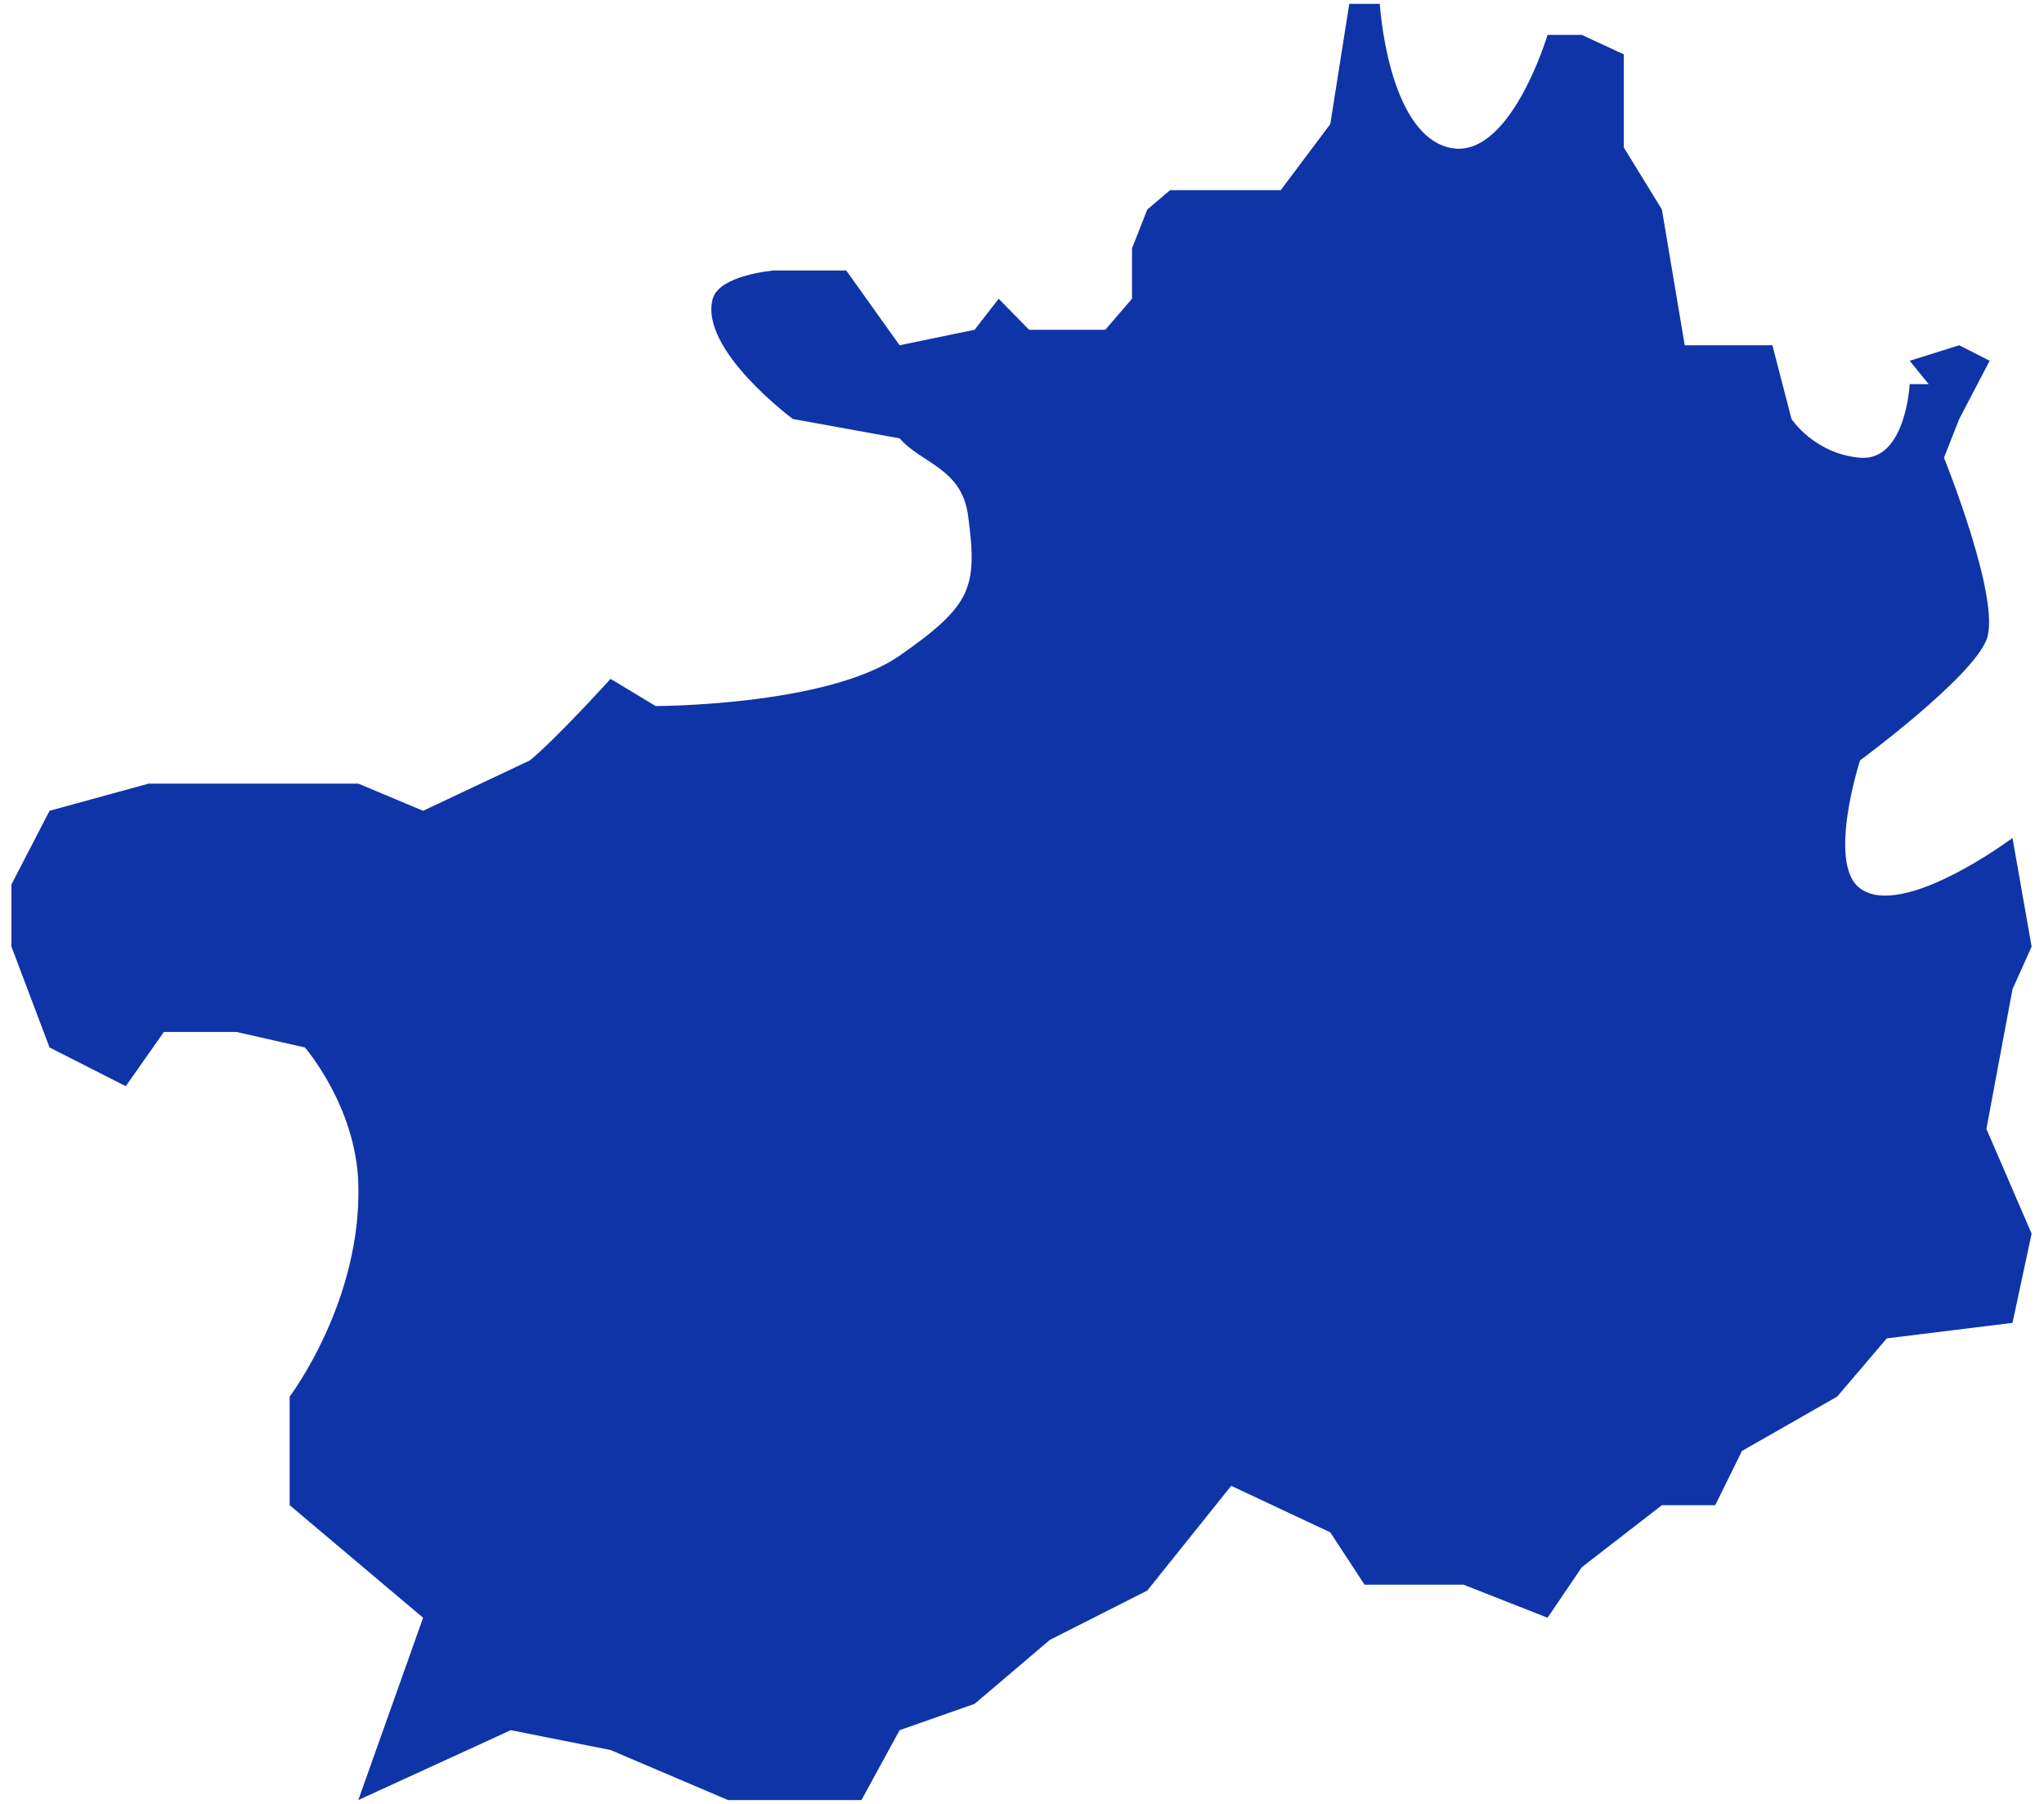 ﻿<?xml version="1.0" encoding="utf-8"?>
<svg version="1.1" xmlns:xlink="http://www.w3.org/1999/xlink" width="17px" height="15px" xmlns="http://www.w3.org/2000/svg">
  <g transform="matrix(1 0 0 1 -737 -609 )">
    <path d="M 7.482 5.452  C 8.084 5.032  8.131 4.886  8.052 4.29  C 7.999 3.892  7.672 3.86  7.482 3.645  C 7.186 3.591  6.594 3.484  6.594 3.484  C 6.594 3.484  5.812 2.904  5.928 2.484  C 5.983 2.287  6.434 2.249  6.434 2.249  L 7.038 2.249  C 7.038 2.249  7.334 2.664  7.482 2.871  C 7.69 2.828  8.106 2.742  8.106 2.742  L 8.306 2.484  L 8.559 2.742  L 9.193 2.742  L 9.415 2.484  L 9.415 2.065  L 9.542 1.742  L 9.732 1.581  L 10.652 1.581  L 11.064 1.032  L 11.222 0.032  L 11.476 0.032  C 11.476 0.032  11.539 1.097  12.047 1.226  C 12.554 1.355  12.871 0.29  12.871 0.29  L 13.156 0.29  L 13.505 0.452  L 13.505 1.226  L 13.822 1.742  L 14.012 2.871  L 14.741 2.871  L 14.9 3.484  C 14.9 3.484  15.09 3.774  15.47 3.806  C 15.851 3.839  15.883 3.194  15.883 3.194  L 16.041 3.194  L 15.883 3  L 16.295 2.871  L 16.548 3  L 16.295 3.484  L 16.168 3.806  C 16.168 3.806  16.651 4.998  16.521 5.322  C 16.39 5.645  15.47 6.323  15.47 6.323  C 15.47 6.323  15.192 7.181  15.47 7.387  C 15.825 7.65  16.738 6.968  16.738 6.968  L 16.897 7.871  L 16.738 8.226  L 16.521 9.387  L 16.897 10.258  L 16.738 11  L 15.692 11.129  C 15.692 11.129  15.418 11.452  15.28 11.613  C 15.016 11.763  14.488 12.065  14.488 12.065  L 14.266 12.516  L 13.822 12.516  L 13.156 13.032  L 12.871 13.452  L 12.172 13.177  C 12.172 13.177  11.624 13.177  11.349 13.177  C 11.254 13.032  11.064 12.742  11.064 12.742  L 10.24 12.355  C 10.24 12.355  9.775 12.935  9.542 13.226  C 9.272 13.363  8.732 13.636  8.732 13.636  L 8.106 14.168  C 8.106 14.168  7.69 14.314  7.482 14.387  C 7.376 14.581  7.165 14.968  7.165 14.968  L 6.055 14.968  L 5.078 14.552  L 4.248 14.387  L 2.98 14.968  L 3.519 13.452  L 2.409 12.516  L 2.409 11.613  C 2.409 11.613  3.011 10.821  2.98 9.839  C 2.96 9.199  2.536 8.71  2.536 8.71  L 1.966 8.581  L 1.363 8.581  L 1.046 9.032  L 0.412 8.71  L 0.095 7.871  L 0.095 7.355  L 0.412 6.742  L 1.236 6.516  L 2.98 6.516  L 3.519 6.742  C 3.519 6.742  4.111 6.462  4.407 6.323  C 4.63 6.14  5.078 5.645  5.078 5.645  L 5.453 5.871  C 5.453 5.871  6.879 5.871  7.482 5.452  Z " fill-rule="nonzero" fill="#0f34a8" stroke="none" transform="matrix(1 0 0 1 737 609 )" />
  </g>
</svg>